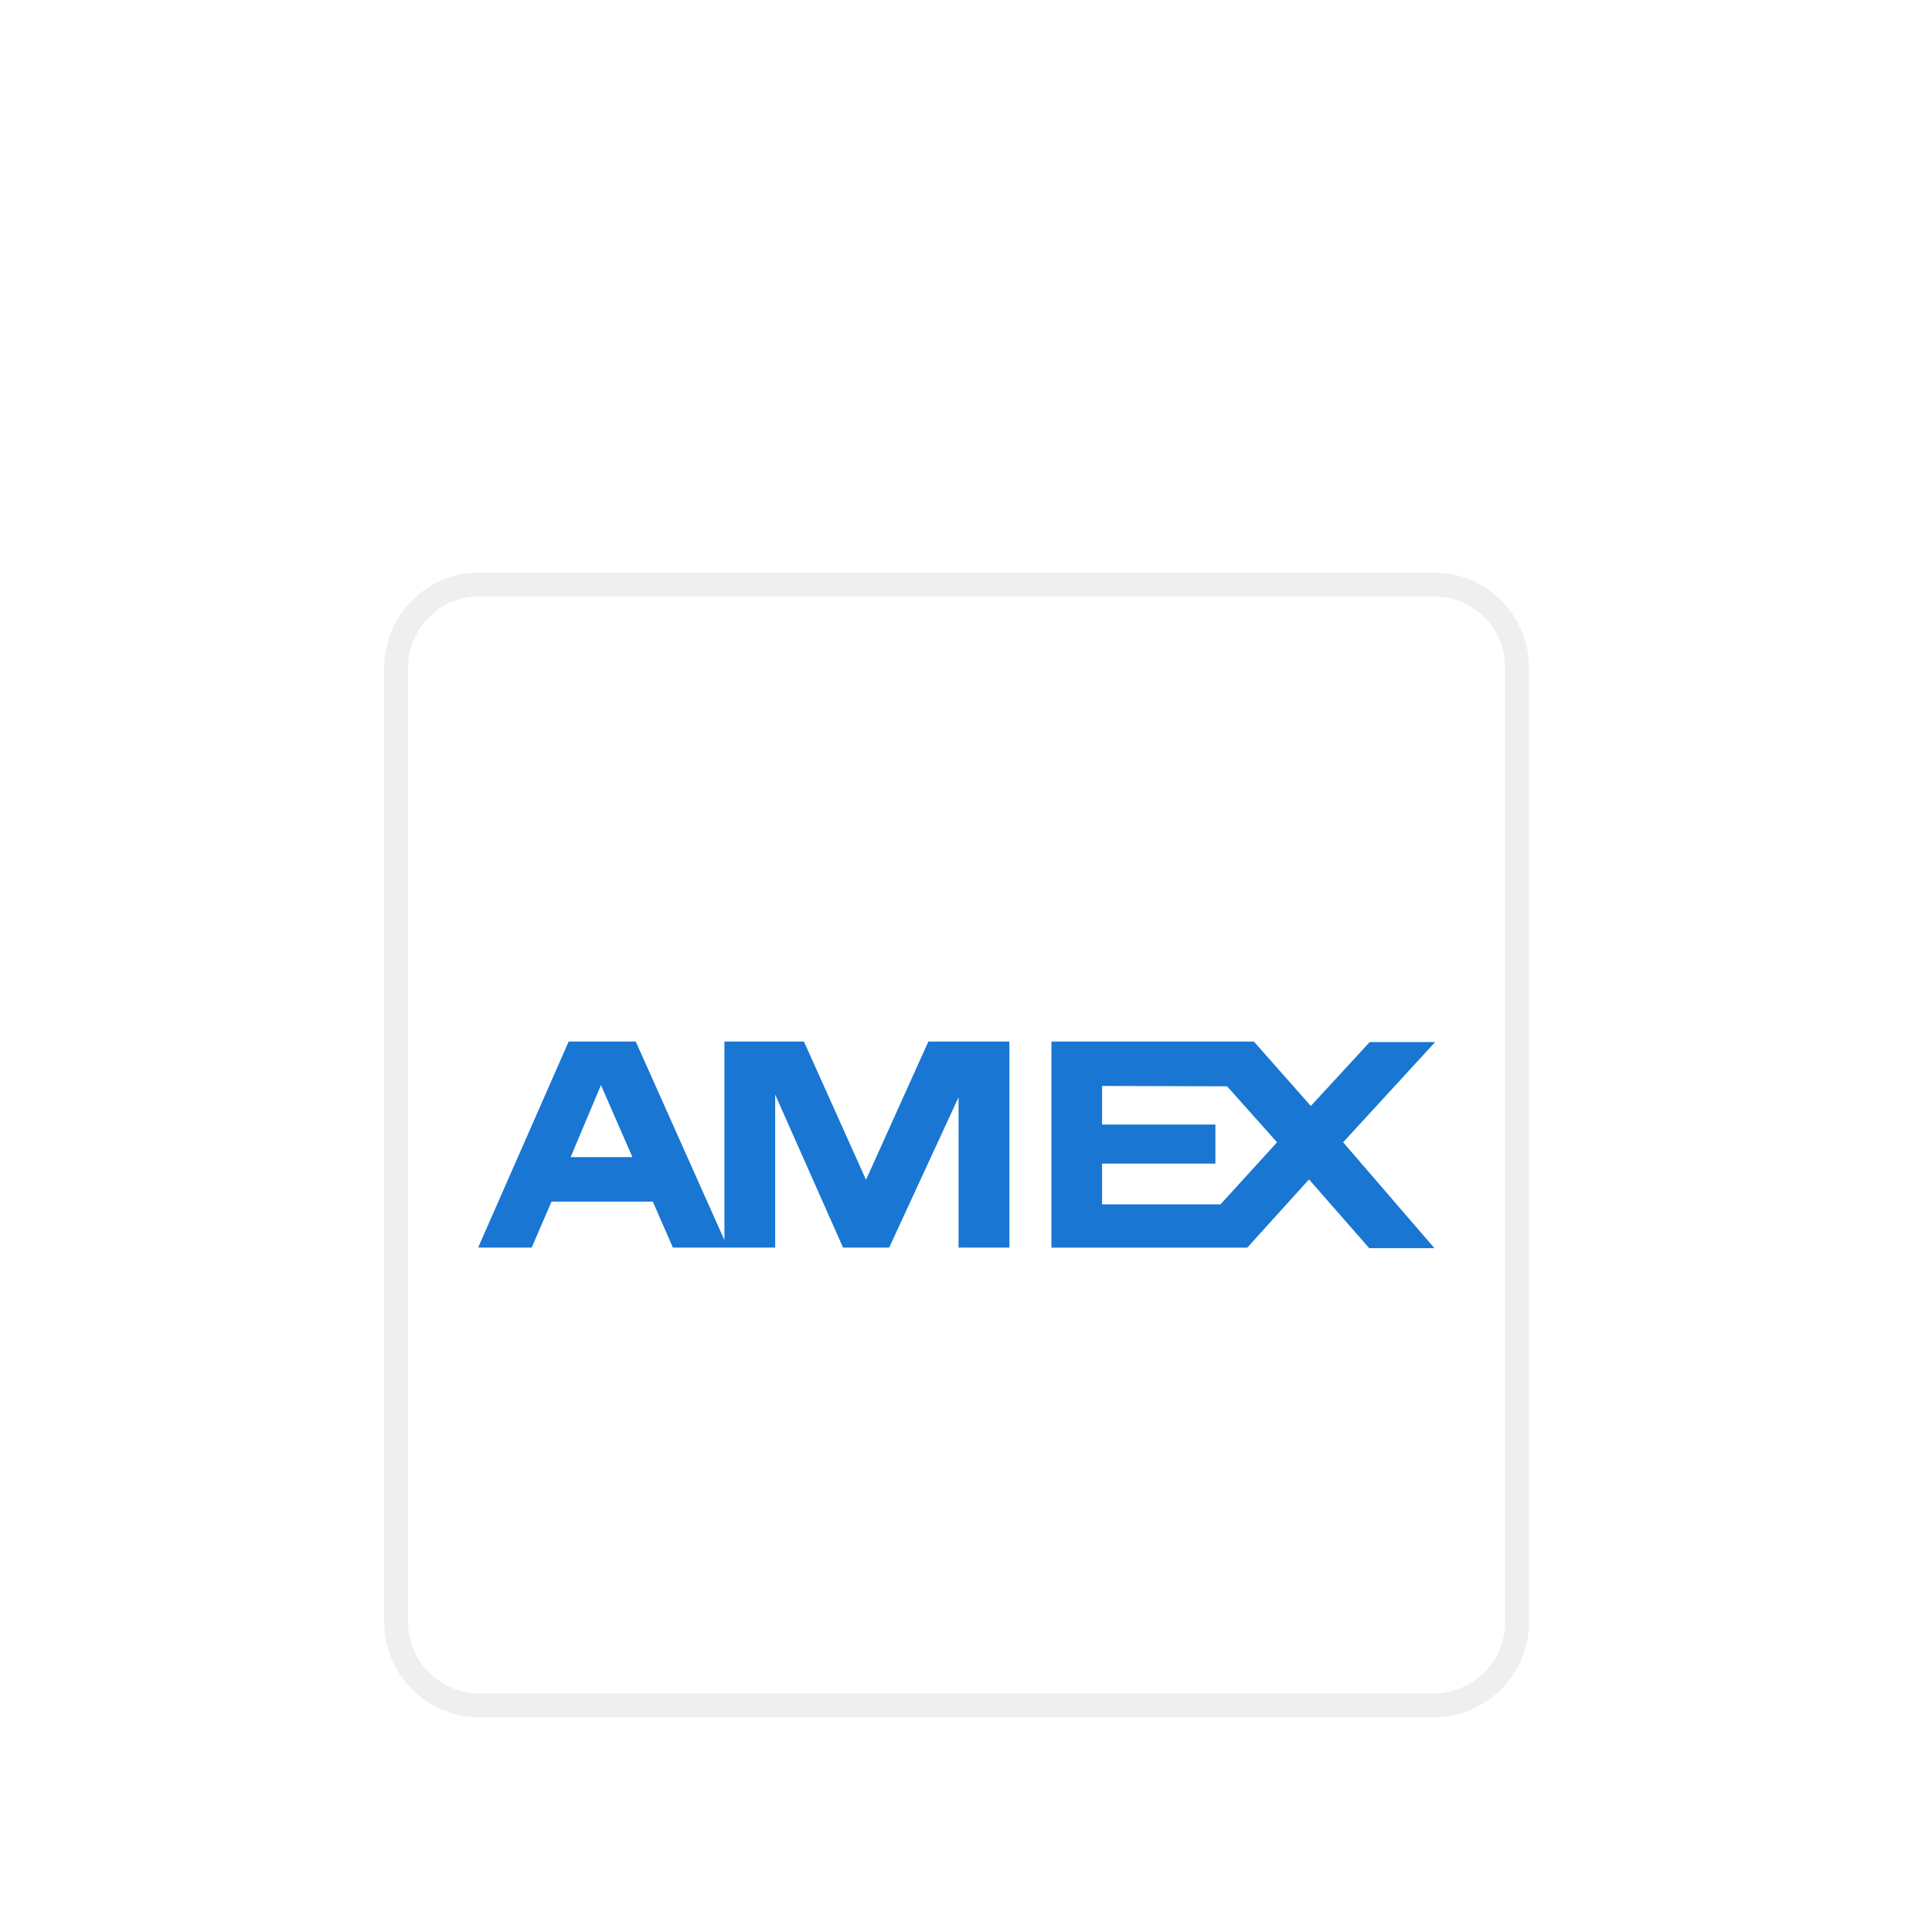 <svg width="81" height="80" viewBox="0 0 81 80" fill="none" xmlns="http://www.w3.org/2000/svg">
<g filter="url(#filter0_dd)">
<path fill-rule="evenodd" clip-rule="evenodd" d="M16.106 12C16.106 9.791 17.897 8 20.106 8H60.106C62.316 8 64.106 9.791 64.106 12V52C64.106 54.209 62.316 56 60.106 56H20.106C17.897 56 16.106 54.209 16.106 52V12Z" fill="white"/>
<path d="M16.606 12C16.606 10.067 18.173 8.5 20.106 8.5H60.106C62.039 8.5 63.606 10.067 63.606 12V52C63.606 53.933 62.039 55.5 60.106 55.5H20.106C18.173 55.5 16.606 53.933 16.606 52V12Z" stroke="#E4E4E4" stroke-opacity="0.6"/>
<path d="M38.922 27.669L36.308 33.464L33.705 27.669H30.371V35.992L26.655 27.669H23.841L20.046 36.307H22.291L23.122 34.379H27.369L28.212 36.307H32.5V29.891L35.345 36.307H37.279L40.188 30.003V36.307H42.319V27.669H38.922ZM23.925 32.513L25.195 29.494L26.514 32.513H23.925Z" fill="#1976D2"/>
<path d="M56.311 31.892L60.168 27.691H57.425L54.957 30.369L52.57 27.669H44.082V36.309H52.292L54.881 33.449L57.405 36.331H60.14L56.311 31.892ZM51.17 34.495H46.206V32.786H50.956V31.148H46.206V29.53L51.446 29.545L53.541 31.892L51.17 34.495Z" fill="#1976D2"/>
</g>
<defs>
<filter id="filter0_dd" x="0.106" y="0" width="80" height="80" filterUnits="userSpaceOnUse" color-interpolation-filters="sRGB">
<feFlood flood-opacity="0" result="BackgroundImageFix"/>
<feColorMatrix in="SourceAlpha" type="matrix" values="0 0 0 0 0 0 0 0 0 0 0 0 0 0 0 0 0 0 127 0"/>
<feOffset dy="8"/>
<feGaussianBlur stdDeviation="8"/>
<feColorMatrix type="matrix" values="0 0 0 0 0.196 0 0 0 0 0.196 0 0 0 0 0.279 0 0 0 0.06 0"/>
<feBlend mode="multiply" in2="BackgroundImageFix" result="effect1_dropShadow"/>
<feColorMatrix in="SourceAlpha" type="matrix" values="0 0 0 0 0 0 0 0 0 0 0 0 0 0 0 0 0 0 127 0"/>
<feOffset dy="8"/>
<feGaussianBlur stdDeviation="4"/>
<feColorMatrix type="matrix" values="0 0 0 0 0.196 0 0 0 0 0.196 0 0 0 0 0.279 0 0 0 0.08 0"/>
<feBlend mode="multiply" in2="effect1_dropShadow" result="effect2_dropShadow"/>
<feBlend mode="normal" in="SourceGraphic" in2="effect2_dropShadow" result="shape"/>
</filter>
</defs>
</svg>
